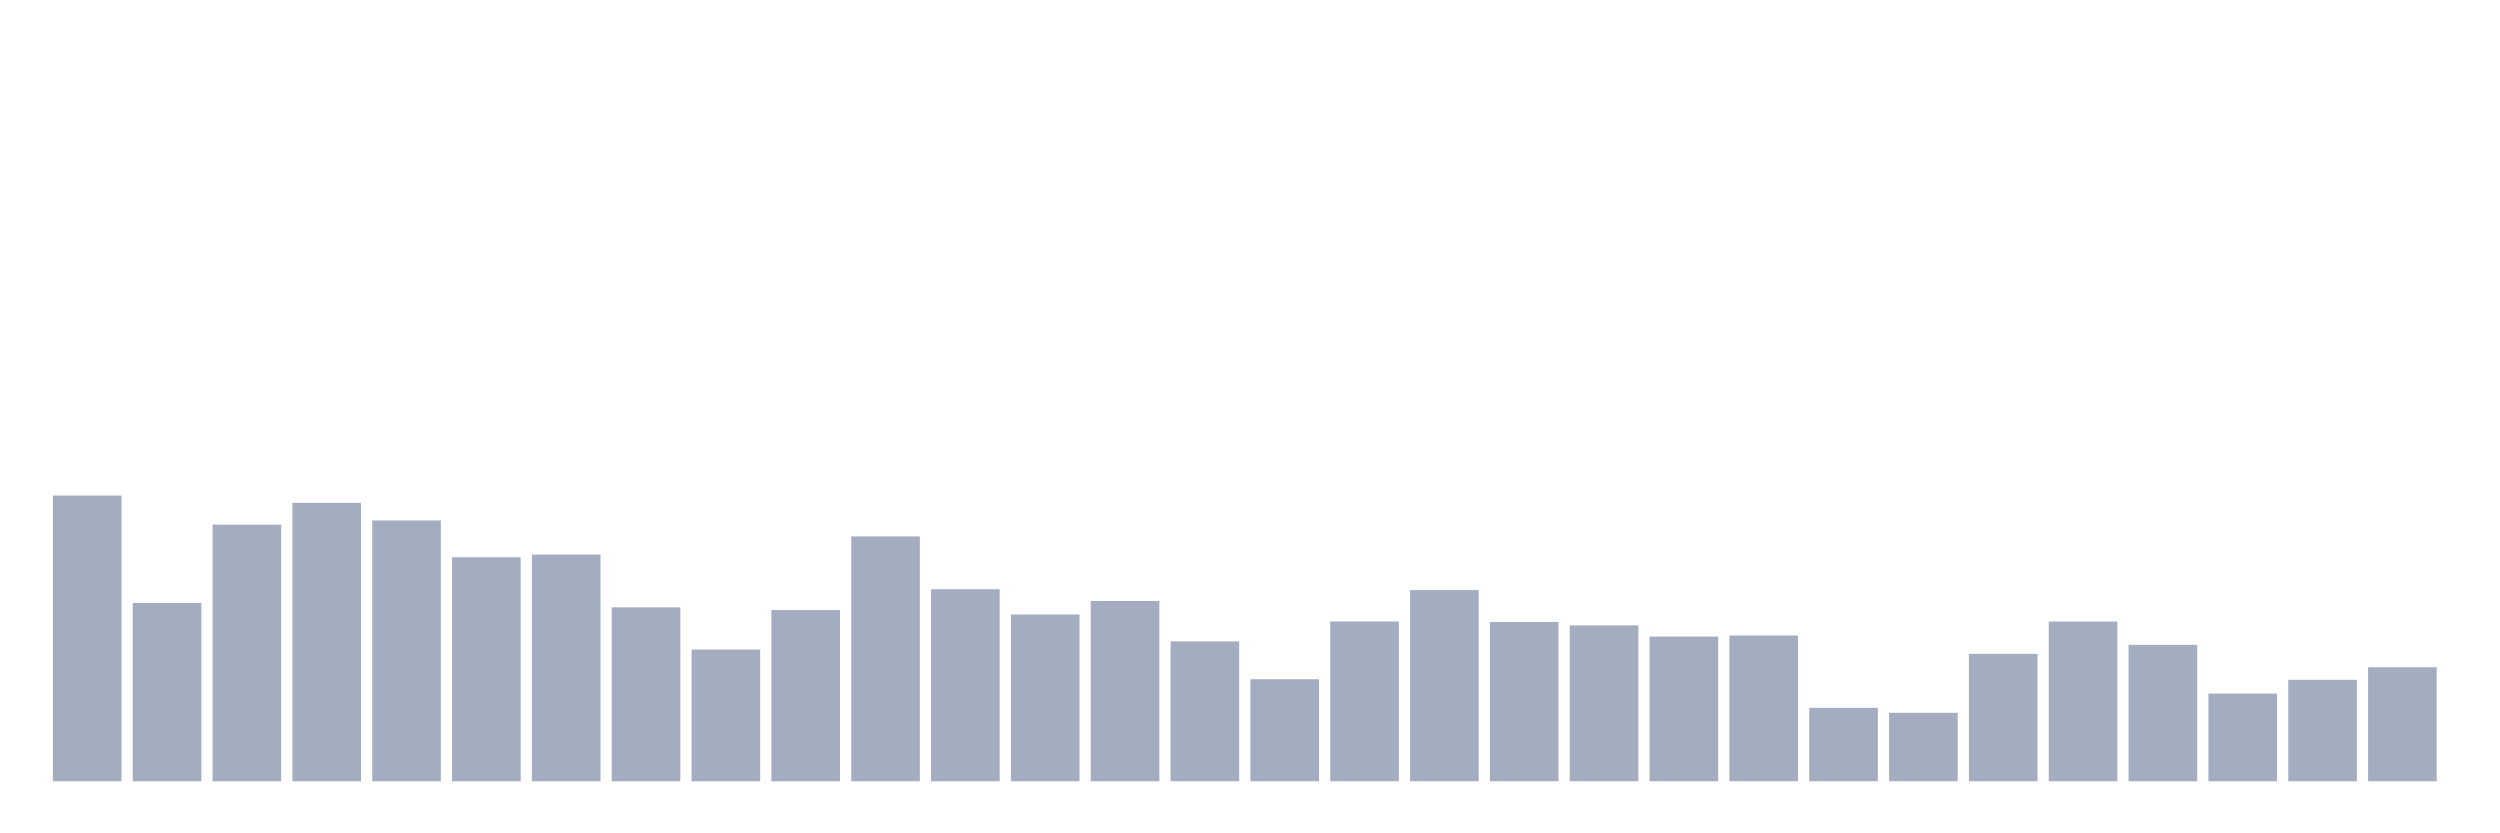 <svg xmlns="http://www.w3.org/2000/svg" viewBox="0 0 480 160"><g transform="translate(10,10)"><rect class="bar" x="0.153" width="13.175" y="85.138" height="54.862" fill="rgb(164,173,192)"></rect><rect class="bar" x="15.482" width="13.175" y="105.767" height="34.233" fill="rgb(164,173,192)"></rect><rect class="bar" x="30.81" width="13.175" y="90.734" height="49.266" fill="rgb(164,173,192)"></rect><rect class="bar" x="46.138" width="13.175" y="86.545" height="53.455" fill="rgb(164,173,192)"></rect><rect class="bar" x="61.466" width="13.175" y="89.93" height="50.07" fill="rgb(164,173,192)"></rect><rect class="bar" x="76.794" width="13.175" y="96.991" height="43.009" fill="rgb(164,173,192)"></rect><rect class="bar" x="92.123" width="13.175" y="96.478" height="43.522" fill="rgb(164,173,192)"></rect><rect class="bar" x="107.451" width="13.175" y="106.616" height="33.384" fill="rgb(164,173,192)"></rect><rect class="bar" x="122.779" width="13.175" y="114.721" height="25.279" fill="rgb(164,173,192)"></rect><rect class="bar" x="138.107" width="13.175" y="107.133" height="32.867" fill="rgb(164,173,192)"></rect><rect class="bar" x="153.436" width="13.175" y="92.989" height="47.011" fill="rgb(164,173,192)"></rect><rect class="bar" x="168.764" width="13.175" y="103.134" height="36.866" fill="rgb(164,173,192)"></rect><rect class="bar" x="184.092" width="13.175" y="107.985" height="32.015" fill="rgb(164,173,192)"></rect><rect class="bar" x="199.42" width="13.175" y="105.393" height="34.607" fill="rgb(164,173,192)"></rect><rect class="bar" x="214.748" width="13.175" y="113.148" height="26.852" fill="rgb(164,173,192)"></rect><rect class="bar" x="230.077" width="13.175" y="120.41" height="19.59" fill="rgb(164,173,192)"></rect><rect class="bar" x="245.405" width="13.175" y="109.319" height="30.681" fill="rgb(164,173,192)"></rect><rect class="bar" x="260.733" width="13.175" y="103.297" height="36.703" fill="rgb(164,173,192)"></rect><rect class="bar" x="276.061" width="13.175" y="109.423" height="30.577" fill="rgb(164,173,192)"></rect><rect class="bar" x="291.39" width="13.175" y="110.078" height="29.922" fill="rgb(164,173,192)"></rect><rect class="bar" x="306.718" width="13.175" y="112.219" height="27.781" fill="rgb(164,173,192)"></rect><rect class="bar" x="322.046" width="13.175" y="112.015" height="27.985" fill="rgb(164,173,192)"></rect><rect class="bar" x="337.374" width="13.175" y="125.902" height="14.098" fill="rgb(164,173,192)"></rect><rect class="bar" x="352.702" width="13.175" y="126.854" height="13.146" fill="rgb(164,173,192)"></rect><rect class="bar" x="368.031" width="13.175" y="115.542" height="24.458" fill="rgb(164,173,192)"></rect><rect class="bar" x="383.359" width="13.175" y="109.336" height="30.664" fill="rgb(164,173,192)"></rect><rect class="bar" x="398.687" width="13.175" y="113.809" height="26.191" fill="rgb(164,173,192)"></rect><rect class="bar" x="414.015" width="13.175" y="123.178" height="16.822" fill="rgb(164,173,192)"></rect><rect class="bar" x="429.344" width="13.175" y="120.524" height="19.476" fill="rgb(164,173,192)"></rect><rect class="bar" x="444.672" width="13.175" y="118.116" height="21.884" fill="rgb(164,173,192)"></rect></g></svg>